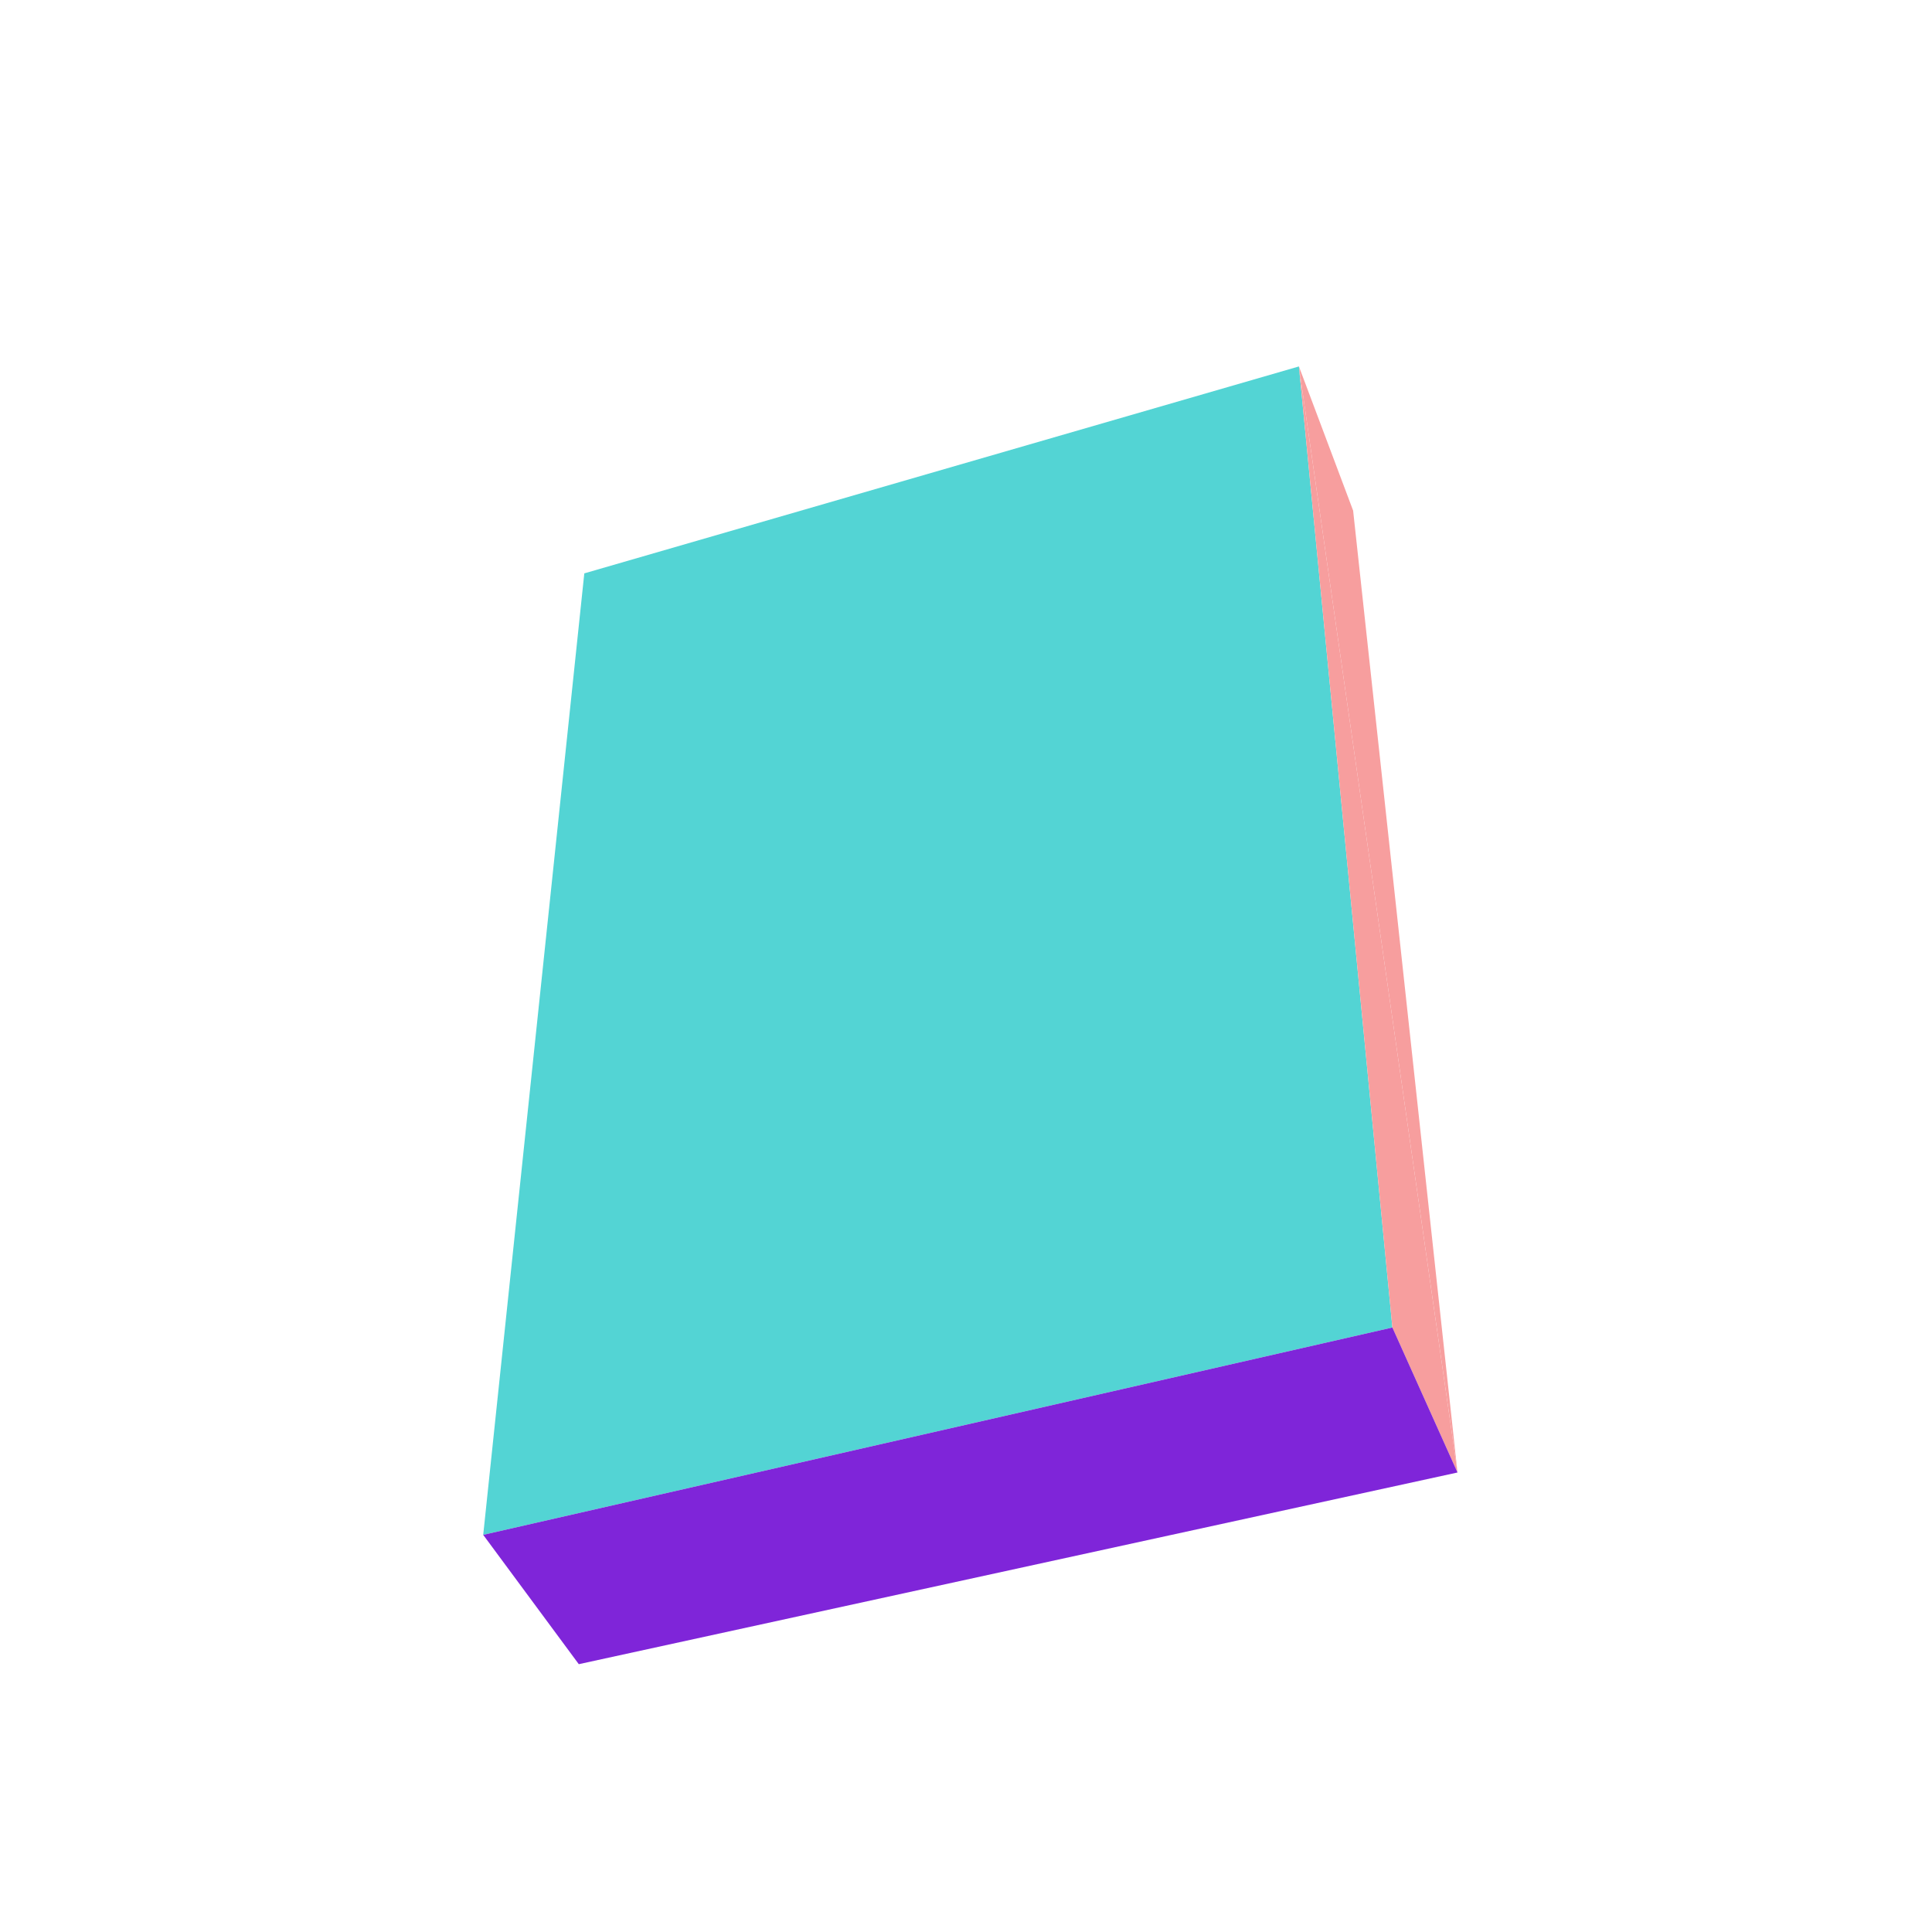 <?xml version="1.0" encoding="UTF-8"?>
<!-- Generated by jsxcad -->
<!DOCTYPE svg PUBLIC "-//W3C//DTD SVG 1.1 Tiny//EN" "http://www.w3.org/Graphics/SVG/1.1/DTD/svg11-tiny.dtd">
<svg viewBox="-250 -250 500 500" width="500" height="500" xmlns="http://www.w3.org/2000/svg"><path d="M86.161,-155.166L127.2,131.082L100.187,-117.859z" style="fill:rgb(247,158,158)"/><path d="M-98.783,-101.612L110.35,93.559L86.161,-155.166zM110.35,93.559L-98.783,-101.612L-124.945,147.219z" style="fill:rgb(83,212,212)"/><path d="M127.2,131.082L86.161,-155.166L110.35,93.559z" style="fill:rgb(247,158,158)"/><path d="M-100.208,180.688L110.35,93.559L-124.945,147.219zM110.35,93.559L-100.208,180.688L127.2,131.082z" style="fill:rgb(127,37,217)"/></svg>
